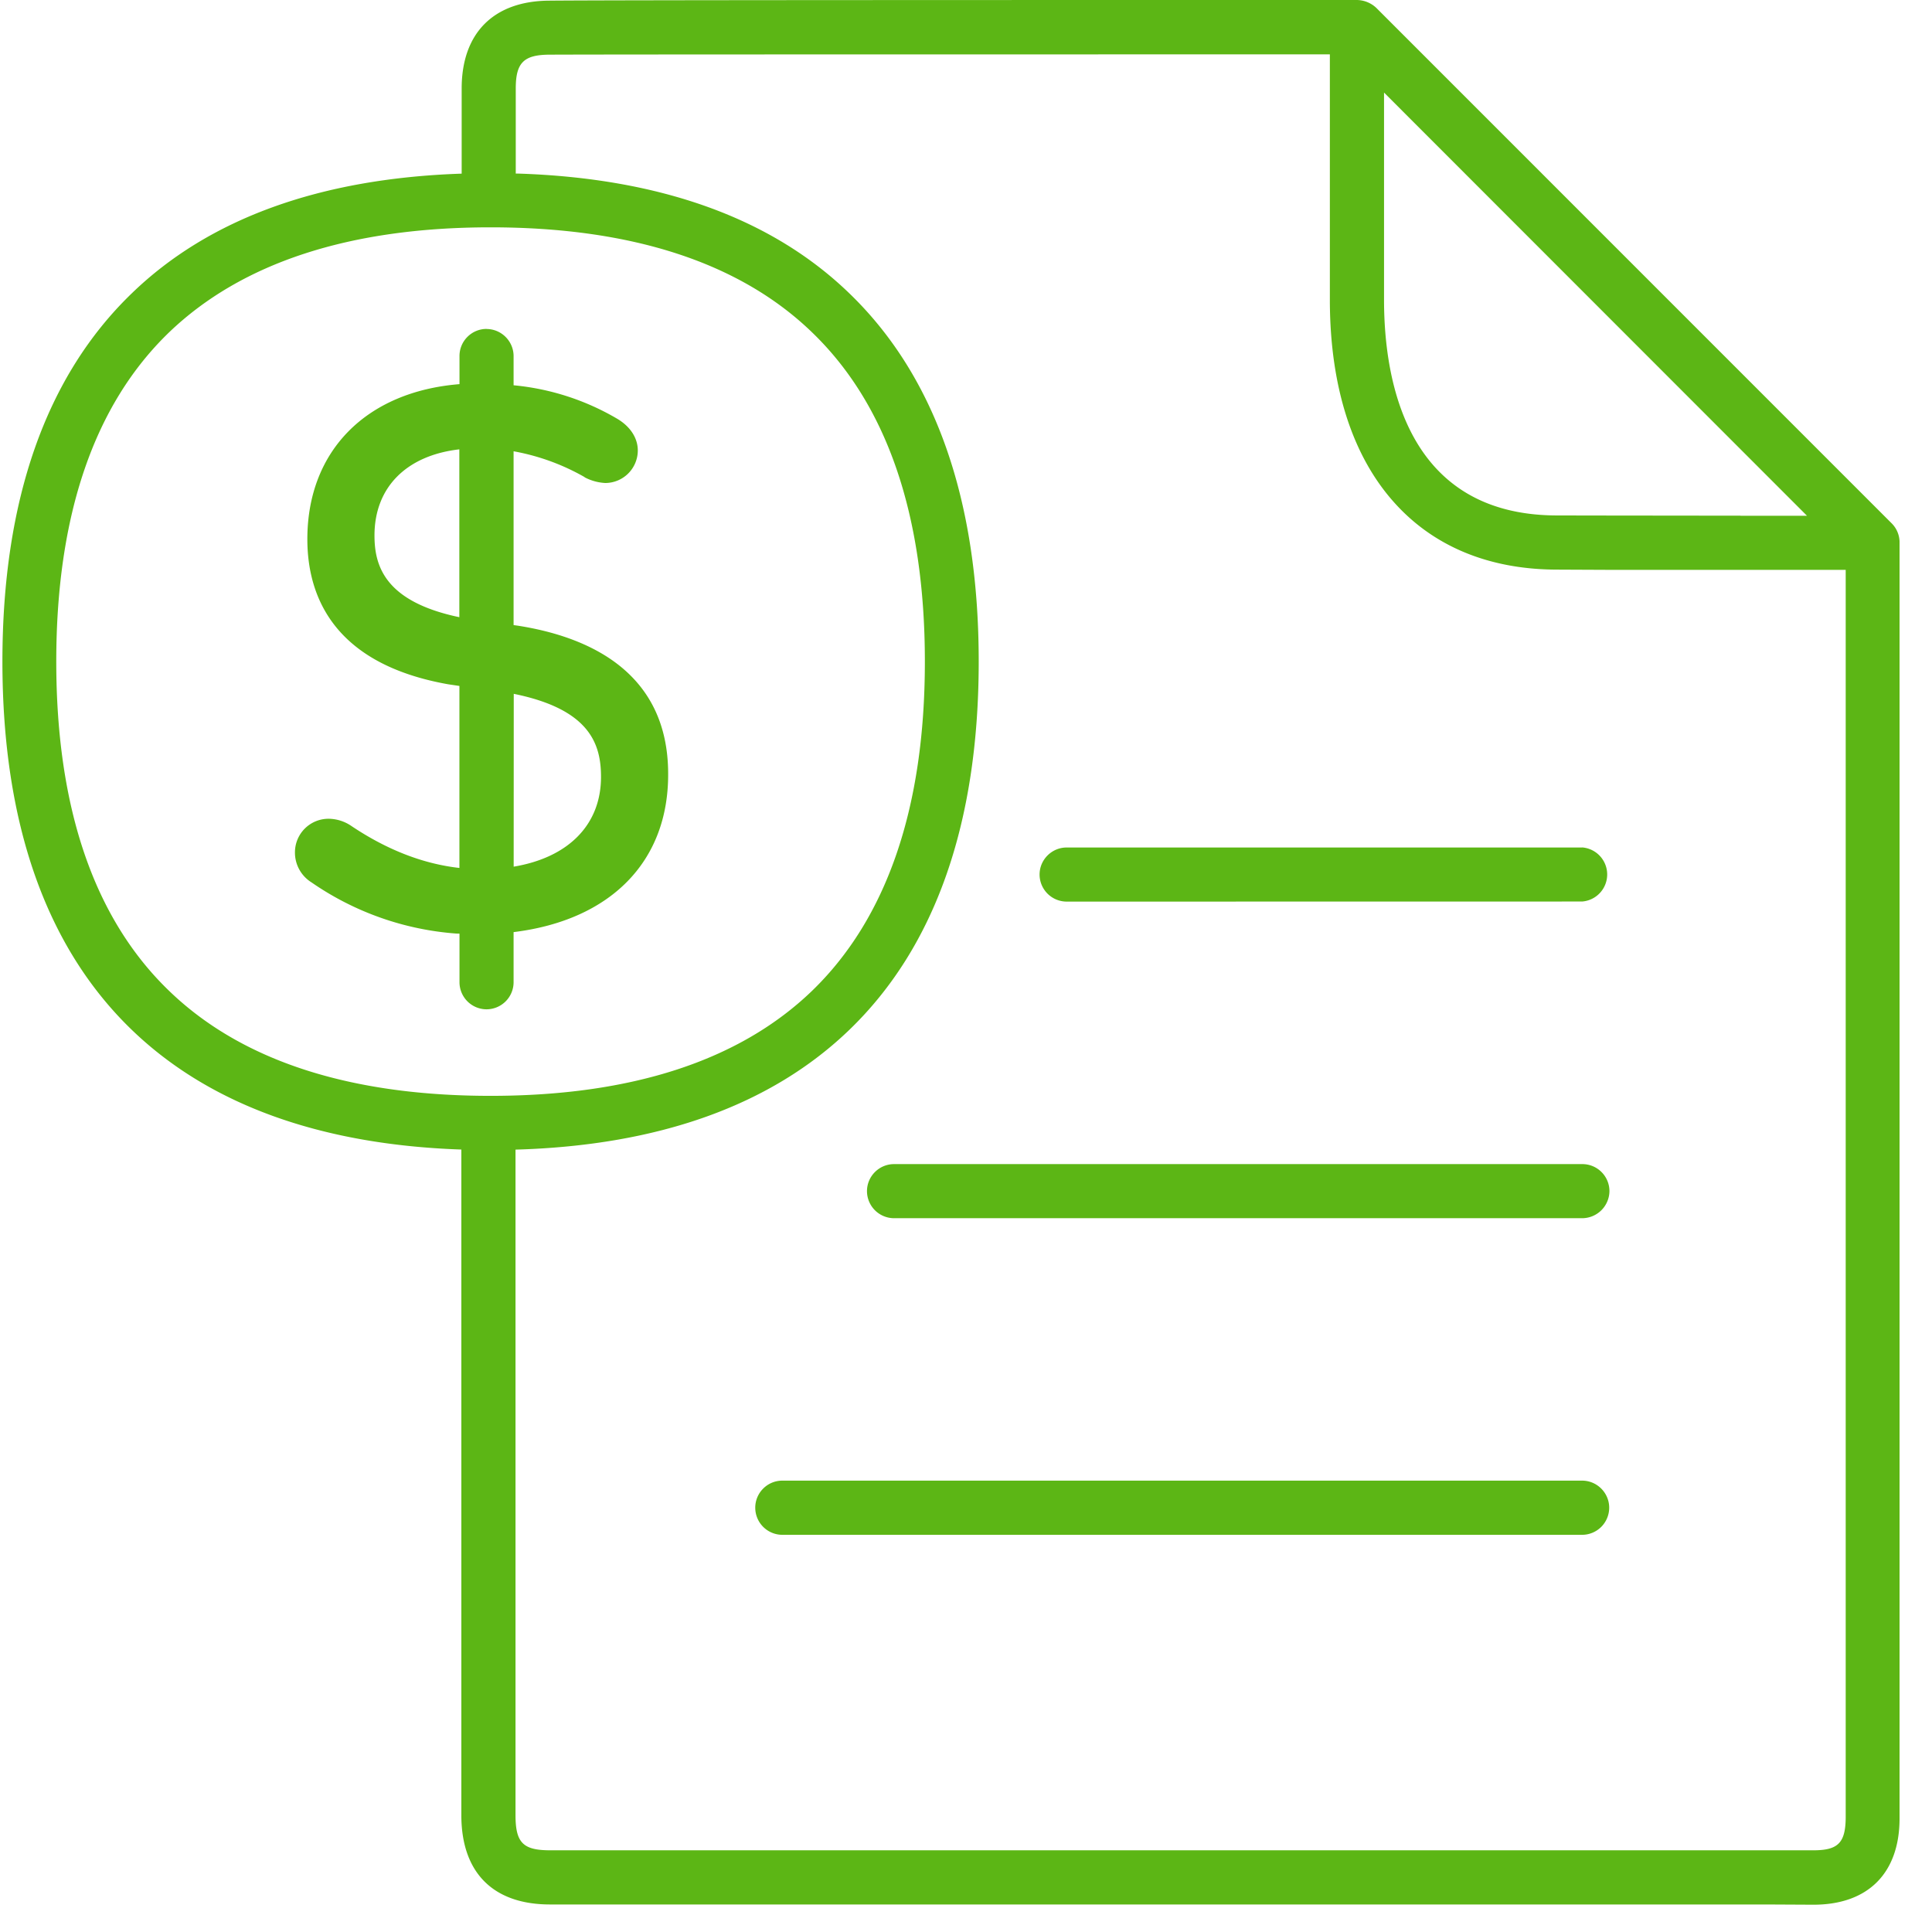 <svg width="24" height="24" viewBox="0 0 24 24" xmlns="http://www.w3.org/2000/svg"><path d="M16.857 0a.36.36 0 01.239.097l6.403 6.404a.334.334 0 01.098.228v15.859c0 .68-.39 1.073-1.07 1.073l-.584-.003H6.833c-.709 0-1.102-.397-1.102-1.11V14.28c-1.756-.06-3.134-.561-4.094-1.487C.571 11.765.03 10.225.03 8.218c0-2.006.541-3.546 1.607-4.574.96-.93 2.34-1.428 4.098-1.487V1.1c0-.692.4-1.092 1.099-1.092C7.61 0 13.324 0 16.857 0zm-.337.675l-5.602.001c-2.014 0-3.687.001-4.084.003-.326 0-.427.097-.427.42v1.057h.023c1.769.056 3.156.554 4.121 1.488 1.066 1.028 1.607 2.568 1.607 4.574 0 2.007-.541 3.547-1.607 4.575-.97.935-2.363 1.437-4.147 1.488v8.267c0 .343.093.437.43.437h15.694c.306 0 .396-.094.4-.4V7.079H20l-.67-.003c-.841-.004-1.52-.292-2-.822-.52-.572-.806-1.428-.81-2.51V.676zm3.134 17.718c.185 0 .336.152.336.336a.337.337 0 01-.336.337H9.718a.337.337 0 01-.336-.337c0-.184.15-.336.336-.336h9.936zm.003-3.932c.185 0 .336.15.336.336a.34.34 0 01-.34.336h-8.547a.337.337 0 01-.336-.336c0-.185.151-.336.336-.336h8.551zM6.094 2.824c-1.751 0-3.092.44-3.993 1.304C1.17 5.025.699 6.4.699 8.218c0 1.819.47 3.194 1.402 4.091.897.867 2.242 1.304 3.993 1.304s3.093-.437 3.993-1.304c.928-.897 1.402-2.272 1.402-4.09 0-1.819-.47-3.194-1.402-4.091-.897-.867-2.242-1.304-3.993-1.304zm-.05 1.263c.185 0 .336.152.336.337v.362a3.11 3.11 0 011.294.42c.161.098.249.24.249.39A.405.405 0 017.519 6a.618.618 0 01-.255-.07l-.003-.004a2.767 2.767 0 00-.881-.32v2.159l.05.007c.88.137 1.87.574 1.87 1.841.005 1.094-.72 1.819-1.92 1.966v.623a.337.337 0 01-.336.336.337.337 0 01-.336-.336v-.604l-.041-.001a3.629 3.629 0 01-1.798-.636.436.436 0 01-.205-.376.417.417 0 01.423-.414.51.51 0 01.28.091c.445.298.894.47 1.34.52V8.521l-.136-.02C4.13 8.247 3.818 7.39 3.818 6.698c0-1.098.733-1.833 1.89-1.926v-.35c0-.184.15-.336.336-.336zm13.61 6.44a.337.337 0 010 .672l-6.404.001a.337.337 0 01-.336-.336c0-.185.152-.336.336-.336h6.404zM6.382 8.618l-.001 2.148c.679-.113 1.085-.52 1.085-1.115 0-.406-.137-.84-1.084-1.032zm-1.73-1.965c0 .375.127.82 1.054 1.014V5.582c-.655.075-1.054.47-1.054 1.07zm16.97-.246h.825L17.193 1.15v2.595c.004.988.283 2.648 2.135 2.658l.504.001 1.79.002z" fill="#5CB615" fill-rule="nonzero"/></svg>